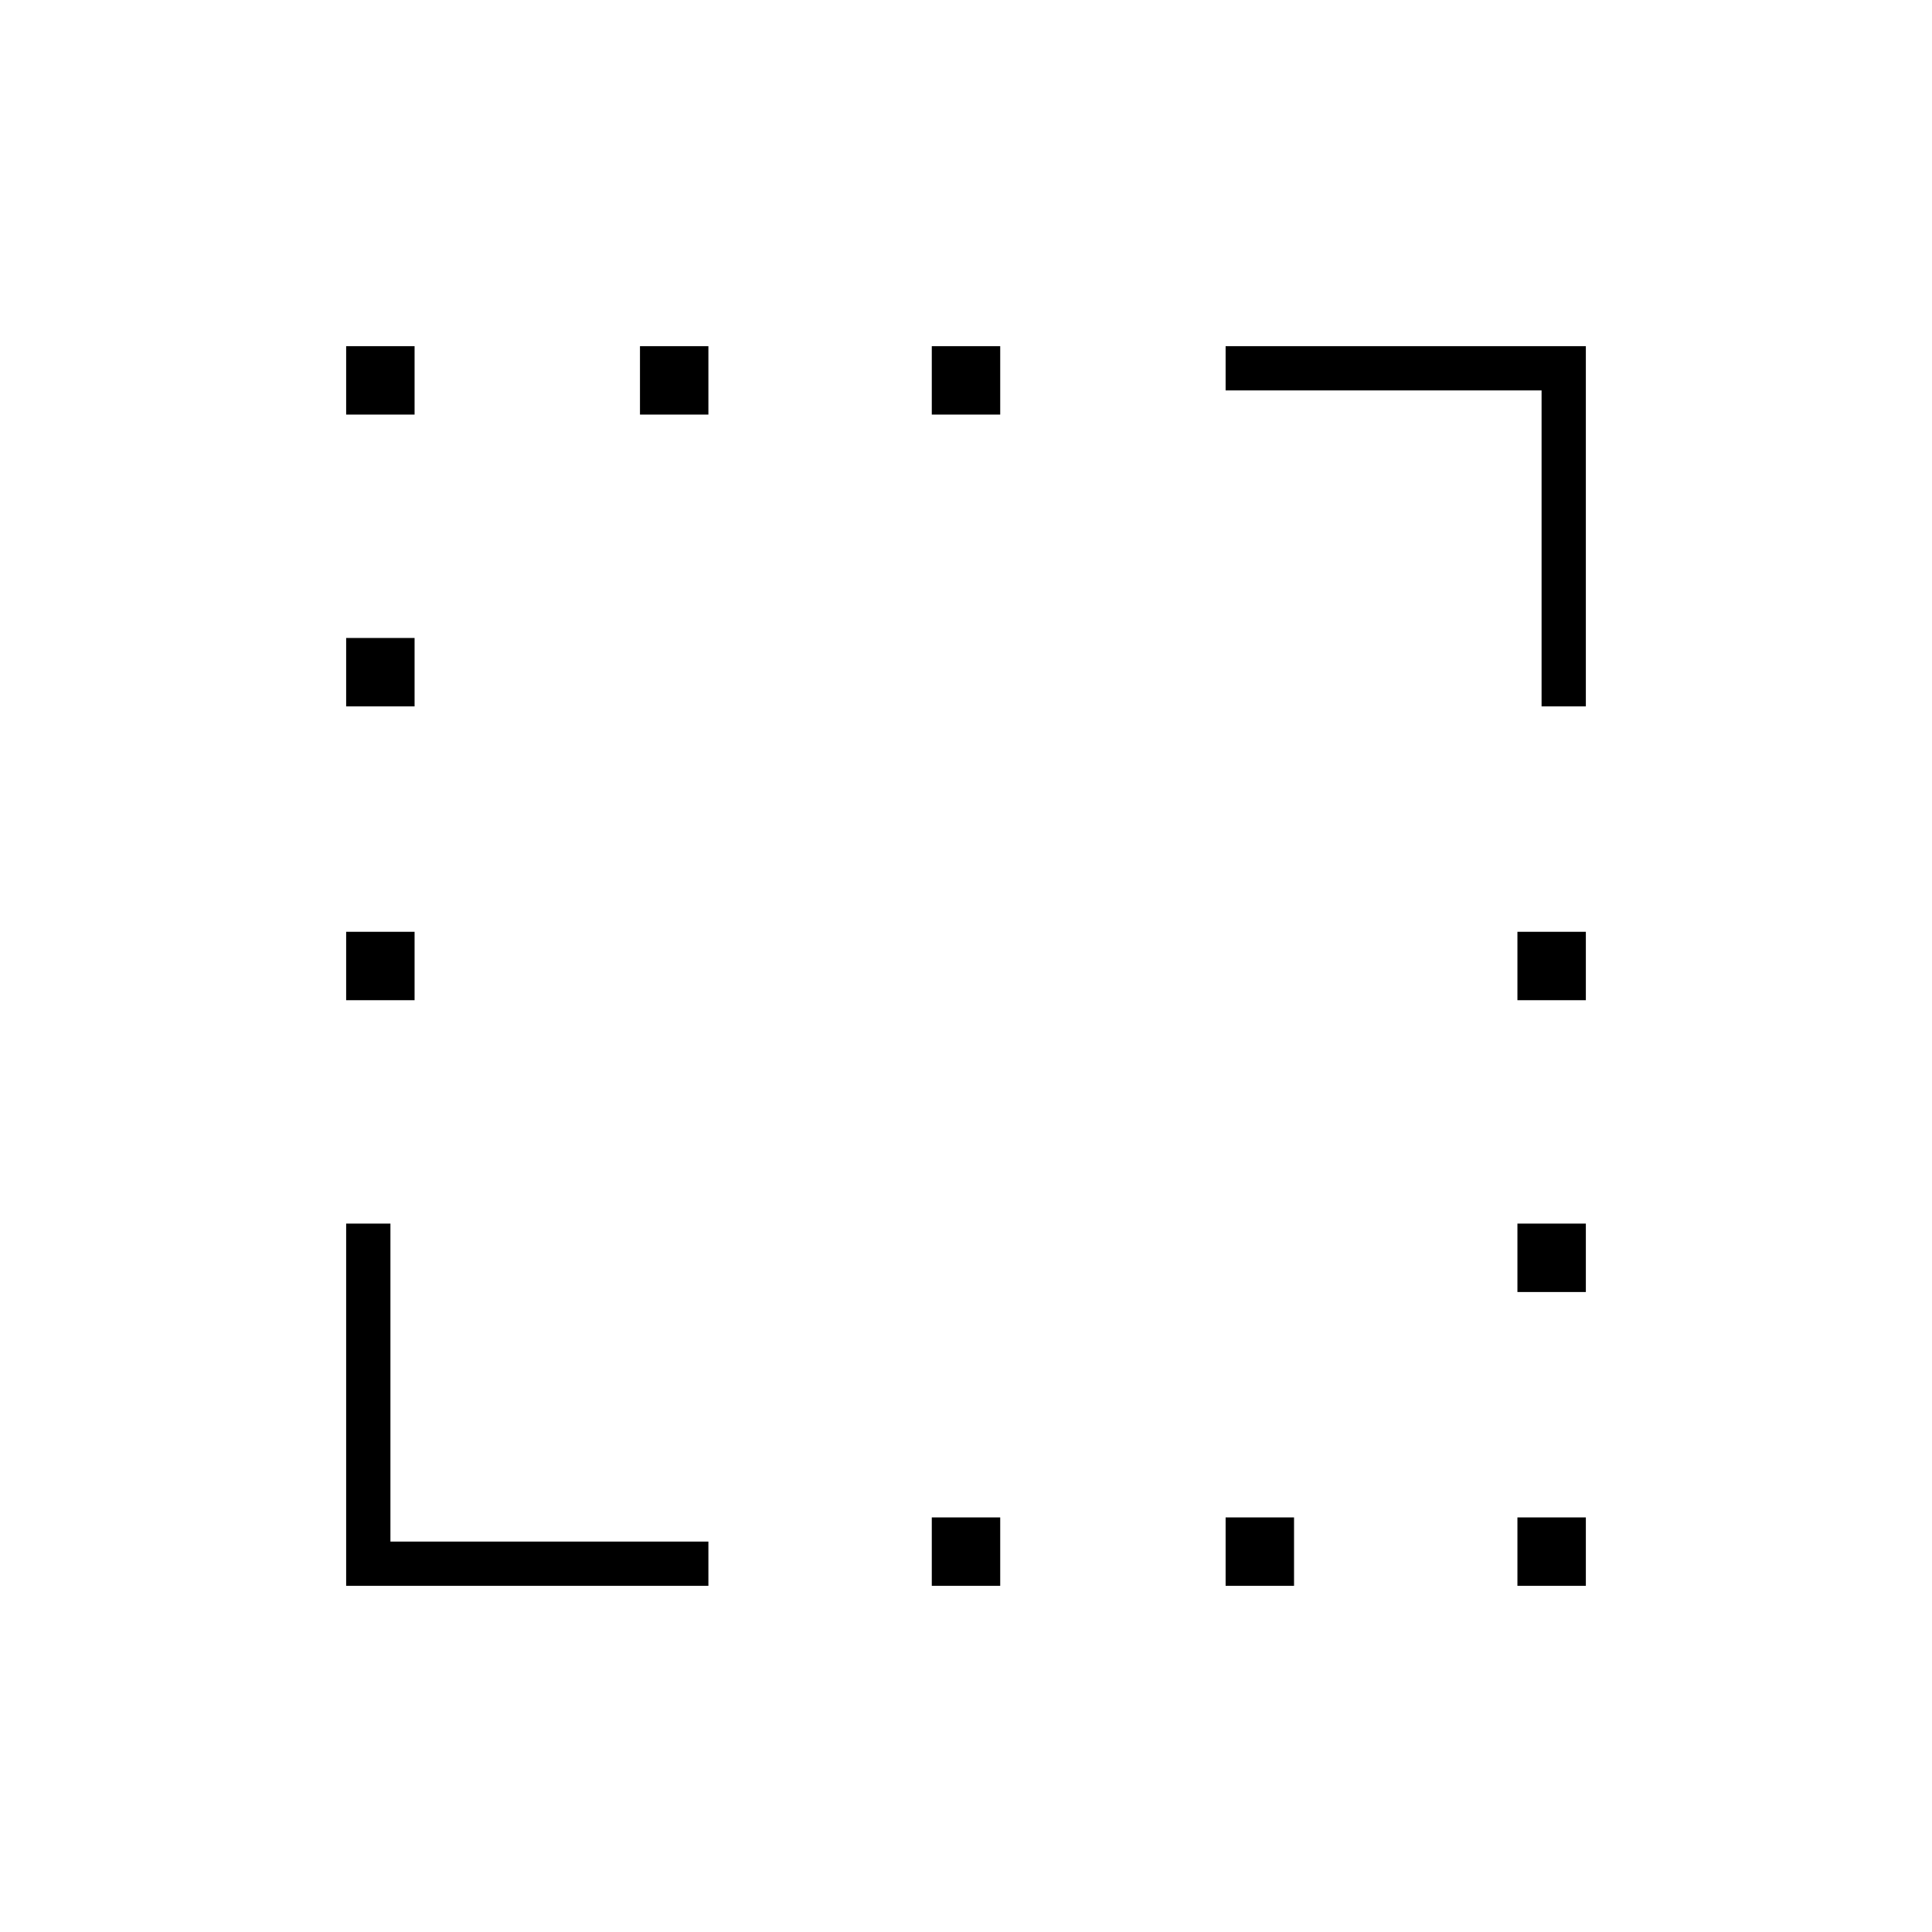 <svg xmlns="http://www.w3.org/2000/svg" height="48" viewBox="0 -960 960 960" width="48"><path d="M766-609v-157H609v-22h179v179h-22ZM172-172v-180h22v158h158v22H172Zm0-291v-34h34v34h-34Zm0-146v-34h34v34h-34Zm0-145v-34h34v34h-34Zm146 0v-34h34v34h-34Zm145 582v-34h34v34h-34Zm0-582v-34h34v34h-34Zm146 582v-34h34v34h-34Zm145 0v-34h34v34h-34Zm0-146v-34h34v34h-34Zm0-145v-34h34v34h-34Z"/></svg>
